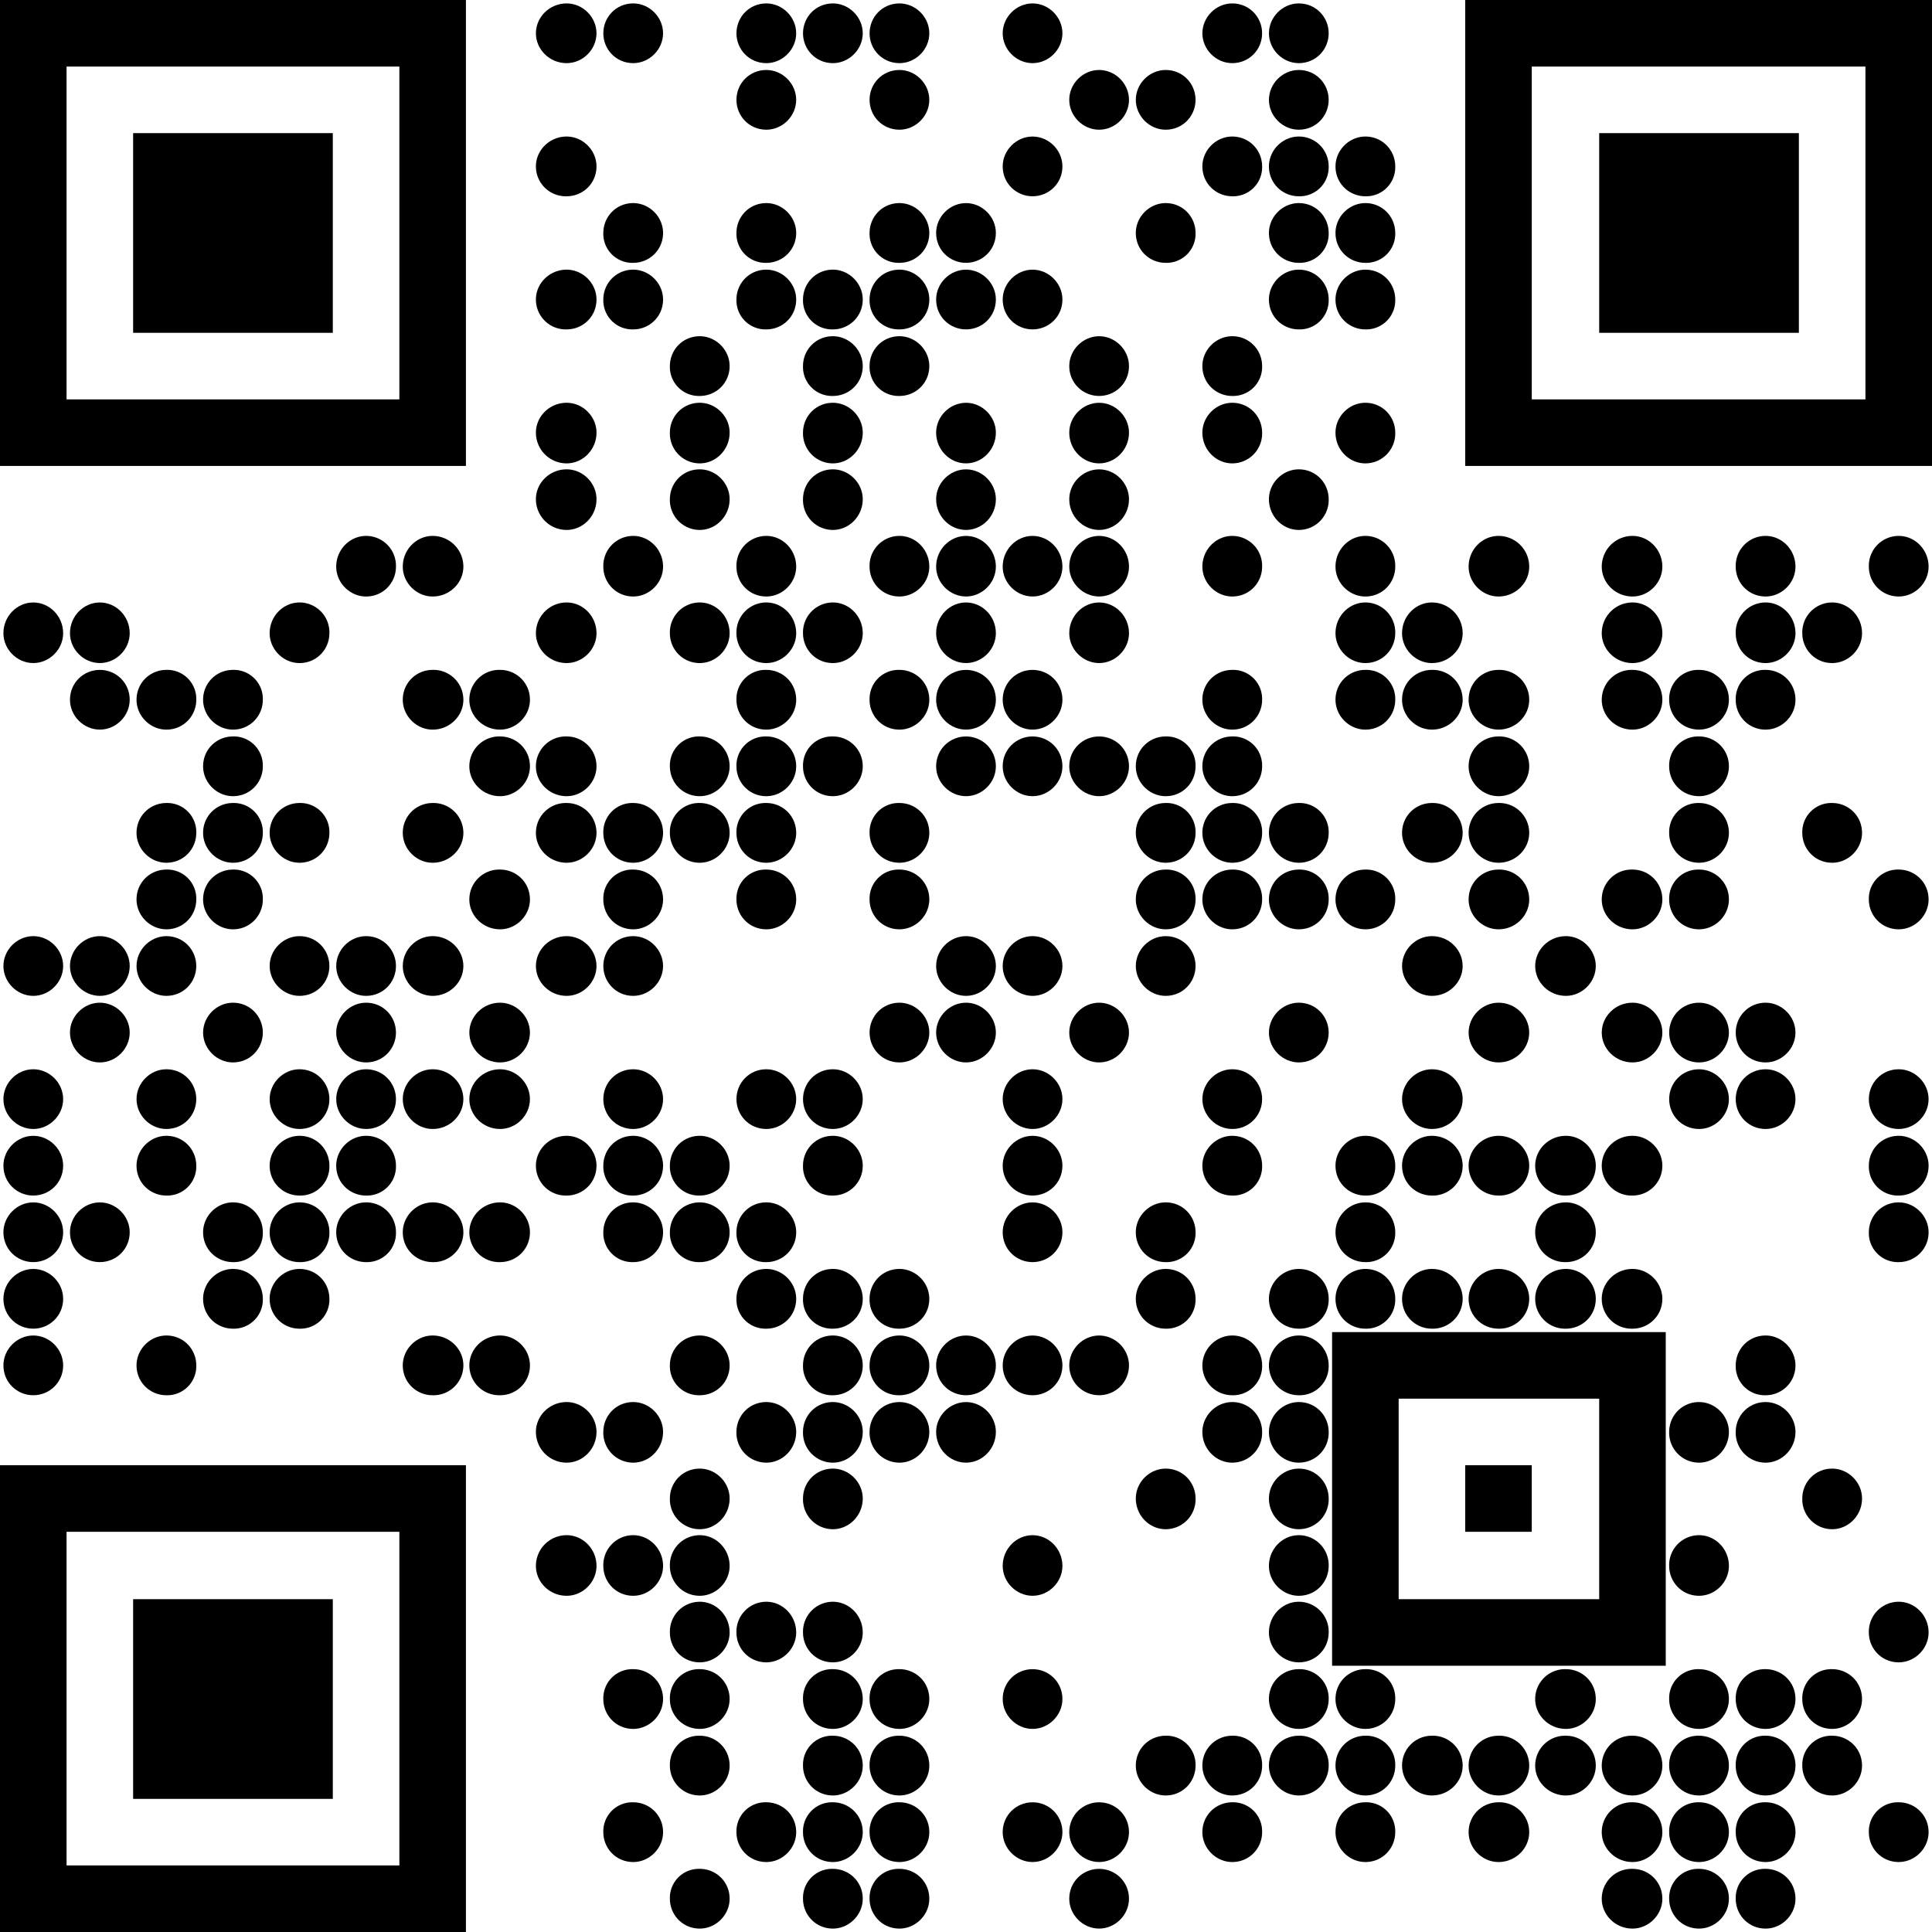 <svg xmlns="http://www.w3.org/2000/svg" xmlns:xlink="http://www.w3.org/1999/xlink" width="500" height="500" viewBox="0 0 22.64 22.64" shape-rendering="geometricPrecision" image-rendering="optimizeQuality" fill-rule="evenodd" xmlns:v="https://vecta.io/nano"><use xlink:href="#B"/><use xlink:href="#C"/><use xlink:href="#C" x="1.56"/><use xlink:href="#C" x="2.34"/><use xlink:href="#C" x="3.12"/><use xlink:href="#D"/><use xlink:href="#E"/><use xlink:href="#E" x="0.78"/><use xlink:href="#C" x="1.56" y="0.78"/><use xlink:href="#C" x="3.12" y="0.78"/><use xlink:href="#D" x="0.78" y="0.78"/><use xlink:href="#E" x="-0.78" y="0.78"/><use xlink:href="#E" x="0.78" y="0.78"/><use xlink:href="#F"/><use xlink:href="#G"/><use xlink:href="#H"/><use xlink:href="#H" x="0.78"/><use xlink:href="#H" x="1.56"/><use xlink:href="#I"/><use xlink:href="#I" x="1.56"/><use xlink:href="#I" x="3.12"/><use xlink:href="#G" x="-0.78" y="0.78"/><use xlink:href="#H" x="-0.78" y="0.78"/><use xlink:href="#H" x="0.78" y="0.78"/><use xlink:href="#H" x="1.56" y="0.78"/><use xlink:href="#F" y="1.56"/><use xlink:href="#I" y="0.78"/><use xlink:href="#I" x="1.56" y="0.78"/><use xlink:href="#I" x="2.34" y="0.78"/><use xlink:href="#I" x="3.12" y="0.78"/><use xlink:href="#G" x="-0.78" y="1.56"/><use xlink:href="#G" y="1.56"/><use xlink:href="#H" x="0.78" y="1.56"/><use xlink:href="#H" x="1.56" y="1.56"/><use xlink:href="#I" x="0.78" y="1.56"/><use xlink:href="#I" x="2.34" y="1.56"/><use xlink:href="#I" x="3.12" y="1.56"/><use xlink:href="#G" x="0.78" y="2.34"/><use xlink:href="#H" y="2.34"/><use xlink:href="#J"/><use xlink:href="#K"/><use xlink:href="#K" x="1.56"/><use xlink:href="#L"/><use xlink:href="#L" x="1.56"/><use xlink:href="#M"/><use xlink:href="#M" x="1.56"/><use xlink:href="#J" y="0.78"/><use xlink:href="#K" y="0.78"/><use xlink:href="#K" x="1.56" y="0.78"/><use xlink:href="#L" y="0.78"/><use xlink:href="#L" x="1.56" y="0.78"/><use xlink:href="#M" x="0.78" y="0.78"/><use xlink:href="#N"/><use xlink:href="#O"/><use xlink:href="#P"/><use xlink:href="#P" x="1.56"/><use xlink:href="#P" x="3.12"/><use xlink:href="#Q"/><use xlink:href="#Q" x="0.78"/><use xlink:href="#Q" x="1.56"/><use xlink:href="#N" x="10.15"/><use xlink:href="#N" x="11.71"/><use xlink:href="#O" x="12.49"/><use xlink:href="#R"/><use xlink:href="#P" x="13.27"/><use xlink:href="#P" x="14.83"/><use xlink:href="#Q" x="-10.93" y="0.78"/><use xlink:href="#Q" x="-10.15" y="0.78"/><use xlink:href="#N" x="-0.78" y="0.78"/><use xlink:href="#R" x="-12.49" y="0.78"/><use xlink:href="#P" x="0.78" y="0.78"/><use xlink:href="#P" x="1.56" y="0.78"/><use xlink:href="#P" x="2.34" y="0.78"/><use xlink:href="#Q" y="0.78"/><use xlink:href="#Q" x="1.56" y="0.78"/><use xlink:href="#N" x="11.71" y="0.78"/><use xlink:href="#O" x="11.71" y="0.78"/><use xlink:href="#R" y="0.78"/><use xlink:href="#P" x="13.27" y="0.78"/><use xlink:href="#P" x="14.05" y="0.78"/><path d="M1.52 8.2c0-.2-.16-.35-.35-.35S.82 8 .82 8.2c0 .19.16.35.35.35s.35-.16.35-.35z"/><use xlink:href="#S"/><use xlink:href="#S" x="0.78"/><use xlink:href="#T"/><use xlink:href="#U"/><use xlink:href="#V"/><use xlink:href="#V" x="1.56"/><use xlink:href="#W"/><use xlink:href="#W" x="0.78"/><use xlink:href="#S" x="12.49"/><use xlink:href="#S" x="14.05"/><use xlink:href="#T" x="11.71"/><use xlink:href="#T" x="12.49"/><use xlink:href="#U" x="13.27"/><use xlink:href="#V" x="10.93"/><use xlink:href="#V" x="11.71"/><use xlink:href="#S" x="0.78" y="0.78"/><use xlink:href="#U" y="0.78"/><use xlink:href="#U" x="0.78" y="0.78"/><use xlink:href="#V" x="-0.78" y="0.78"/><use xlink:href="#V" y="0.78"/><use xlink:href="#V" x="0.78" y="0.78"/><use xlink:href="#W" y="0.78"/><use xlink:href="#W" x="0.78" y="0.78"/><use xlink:href="#W" x="1.56" y="0.78"/><use xlink:href="#S" x="11.71" y="0.78"/><use xlink:href="#S" x="12.49" y="0.78"/><use xlink:href="#T" x="12.49" y="0.78"/><use xlink:href="#V" x="10.93" y="0.78"/><use xlink:href="#S" y="1.56"/><use xlink:href="#S" x="0.78" y="1.56"/><use xlink:href="#S" x="1.56" y="1.56"/><use xlink:href="#T" y="1.56"/><use xlink:href="#U" x="0.78" y="1.56"/><use xlink:href="#V" x="-1.56" y="1.56"/><use xlink:href="#V" x="-0.78" y="1.56"/><use xlink:href="#V" y="1.56"/><use xlink:href="#V" x="1.56" y="1.56"/><use xlink:href="#S" x="11.71" y="1.56"/><use xlink:href="#S" x="12.49" y="1.56"/><use xlink:href="#S" x="13.27" y="1.56"/><use xlink:href="#T" x="11.71" y="1.56"/><use xlink:href="#T" x="12.49" y="1.56"/><use xlink:href="#V" x="10.93" y="1.56"/><use xlink:href="#V" x="12.49" y="1.56"/><use xlink:href="#S" y="2.34"/><use xlink:href="#S" x="0.78" y="2.34"/><use xlink:href="#U" y="2.34"/><use xlink:href="#V" x="-1.56" y="2.34"/><use xlink:href="#V" y="2.34"/><use xlink:href="#V" x="1.56" y="2.34"/><use xlink:href="#S" x="11.71" y="2.34"/><use xlink:href="#S" x="12.49" y="2.34"/><use xlink:href="#S" x="13.27" y="2.34"/><use xlink:href="#S" x="14.05" y="2.34"/><use xlink:href="#T" x="12.49" y="2.34"/><use xlink:href="#U" x="13.27" y="2.34"/><use xlink:href="#V" x="10.93" y="2.34"/><use xlink:href="#V" x="13.27" y="2.34"/><use xlink:href="#D" x="-11.71" y="10.93"/><use xlink:href="#D" x="-10.93" y="10.93"/><use xlink:href="#E" x="-12.49" y="10.93"/><use xlink:href="#E" x="-10.93" y="10.93"/><use xlink:href="#E" x="-10.15" y="10.93"/><use xlink:href="#X"/><use xlink:href="#B" y="10.93"/><use xlink:href="#C" y="10.93"/><use xlink:href="#D" x="-0.78" y="10.93"/><use xlink:href="#D" y="10.93"/><use xlink:href="#E" x="-0.78" y="10.93"/><use xlink:href="#X" x="11.71"/><use xlink:href="#B" x="11.71" y="10.93"/><use xlink:href="#D" x="-10.93" y="11.71"/><use xlink:href="#E" x="-11.71" y="11.71"/><use xlink:href="#E" x="-10.15" y="11.71"/><use xlink:href="#B" x="-0.78" y="11.71"/><use xlink:href="#C" x="3.12" y="11.71"/><use xlink:href="#D" x="-0.78" y="11.71"/><use xlink:href="#D" x="0.78" y="11.71"/><use xlink:href="#E" x="0.78" y="11.71"/><use xlink:href="#X" x="12.49" y="0.78"/><use xlink:href="#B" x="12.49" y="11.71"/><use xlink:href="#C" x="12.49" y="11.71"/><use xlink:href="#C" x="13.27" y="11.71"/><use xlink:href="#D" x="-11.71" y="12.49"/><use xlink:href="#E" x="-12.49" y="12.49"/><use xlink:href="#E" x="-10.93" y="12.49"/><use xlink:href="#E" x="-10.15" y="12.49"/><use xlink:href="#X" y="1.56"/><use xlink:href="#B" x="-0.78" y="12.49"/><use xlink:href="#C" y="12.49"/><use xlink:href="#C" x="1.56" y="12.49"/><use xlink:href="#C" x="2.34" y="12.49"/><use xlink:href="#D" y="12.49"/><use xlink:href="#E" y="12.49"/><use xlink:href="#X" x="11.71" y="1.56"/><use xlink:href="#C" x="12.49" y="12.49"/><use xlink:href="#C" x="13.27" y="12.49"/><use xlink:href="#C" x="14.83" y="12.49"/><use xlink:href="#G" x="-11.71" y="11.71"/><use xlink:href="#H" x="-12.49" y="11.71"/><use xlink:href="#H" x="-10.93" y="11.71"/><use xlink:href="#H" x="-10.15" y="11.71"/><use xlink:href="#F" y="11.71"/><use xlink:href="#I" y="10.93"/><use xlink:href="#I" x="0.78" y="10.93"/><use xlink:href="#I" x="2.34" y="10.93"/><use xlink:href="#G" y="11.71"/><use xlink:href="#H" y="11.71"/><use xlink:href="#H" x="1.56" y="11.71"/><use xlink:href="#Y"/><use xlink:href="#Y" x="0.78"/><use xlink:href="#F" x="11.71" y="11.71"/><use xlink:href="#F" x="12.49" y="11.71"/><use xlink:href="#I" x="14.83" y="10.93"/><use xlink:href="#G" x="-11.71" y="12.49"/><use xlink:href="#G" x="-10.93" y="12.49"/><use xlink:href="#H" x="-11.71" y="12.49"/><use xlink:href="#H" x="-10.93" y="12.49"/><use xlink:href="#H" x="-10.15" y="12.49"/><use xlink:href="#Y" x="-11.71" y="0.78"/><use xlink:href="#F" x="-0.78" y="12.49"/><use xlink:href="#I" y="11.71"/><use xlink:href="#I" x="0.78" y="11.71"/><use xlink:href="#I" x="1.56" y="11.71"/><use xlink:href="#G" y="12.49"/><use xlink:href="#H" x="-0.78" y="12.49"/><use xlink:href="#H" x="1.56" y="12.49"/><use xlink:href="#F" x="11.71" y="12.49"/><use xlink:href="#I" x="14.83" y="11.71"/><use xlink:href="#G" x="-11.71" y="13.27"/><use xlink:href="#H" x="-11.71" y="13.27"/><use xlink:href="#H" x="-10.93" y="13.27"/><use xlink:href="#I" x="1.56" y="12.49"/><use xlink:href="#I" x="2.34" y="12.49"/><use xlink:href="#I" x="3.12" y="12.49"/><use xlink:href="#H" x="-0.78" y="13.27"/><use xlink:href="#H" x="0.78" y="13.27"/><use xlink:href="#H" x="1.56" y="13.27"/><use xlink:href="#Y" y="1.56"/><use xlink:href="#Y" x="0.78" y="1.56"/><use xlink:href="#F" x="11.71" y="13.27"/><use xlink:href="#F" x="12.49" y="13.27"/><use xlink:href="#G" x="-11.71" y="14.05"/><path d="M2.3 16c0-.19-.15-.35-.35-.35-.19 0-.35.16-.35.35 0 .2.16.35.35.35A.34.34 0 0 0 2.3 16z"/><use xlink:href="#Y" x="-11.71" y="2.34"/><use xlink:href="#F" x="-0.78" y="14.05"/><use xlink:href="#I" x="0.78" y="13.27"/><use xlink:href="#I" x="2.34" y="13.27"/><use xlink:href="#I" x="3.12" y="13.27"/><use xlink:href="#G" x="-0.78" y="14.05"/><use xlink:href="#G" y="14.05"/><use xlink:href="#G" x="0.78" y="14.05"/><use xlink:href="#H" y="14.05"/><use xlink:href="#H" x="0.78" y="14.05"/><use xlink:href="#I" x="13.27" y="13.27"/><use xlink:href="#J" y="11.71"/><use xlink:href="#K" x="-0.78" y="11.71"/><use xlink:href="#K" x="0.78" y="11.71"/><use xlink:href="#K" x="1.56" y="11.71"/><use xlink:href="#K" x="2.34" y="11.71"/><use xlink:href="#L" y="11.71"/><use xlink:href="#M" y="11.71"/><use xlink:href="#M" x="0.78" y="11.71"/><use xlink:href="#K" x="11.71" y="11.71"/><use xlink:href="#K" x="12.49" y="11.71"/><use xlink:href="#K" y="12.49"/><use xlink:href="#K" x="1.56" y="12.49"/><use xlink:href="#M" x="-0.78" y="12.49"/><use xlink:href="#M" x="0.78" y="12.49"/><use xlink:href="#K" x="13.27" y="12.49"/><use xlink:href="#R" x="-12.49" y="11.71"/><use xlink:href="#P" y="11.71"/><use xlink:href="#P" x="0.78" y="11.71"/><use xlink:href="#Q" x="0.78" y="11.71"/><use xlink:href="#N" x="10.93" y="11.71"/><use xlink:href="#P" x="12.49" y="11.71"/><use xlink:href="#P" x="0.78" y="12.49"/><use xlink:href="#P" x="1.56" y="12.49"/><use xlink:href="#P" x="2.34" y="12.49"/><use xlink:href="#N" x="10.93" y="12.49"/><use xlink:href="#P" x="14.83" y="12.49"/><use xlink:href="#V" x="-1.56" y="11.71"/><use xlink:href="#V" x="-0.78" y="11.71"/><use xlink:href="#V" x="0.78" y="11.71"/><use xlink:href="#V" x="1.56" y="11.71"/><use xlink:href="#W" x="0.78" y="11.71"/><use xlink:href="#S" x="13.27" y="11.71"/><use xlink:href="#S" x="14.05" y="11.71"/><use xlink:href="#U" x="12.49" y="11.71"/><use xlink:href="#V" x="10.93" y="11.71"/><use xlink:href="#V" x="11.71" y="11.71"/><use xlink:href="#V" x="12.49" y="11.71"/><use xlink:href="#V" x="-0.78" y="12.49"/><use xlink:href="#V" x="0.78" y="12.49"/><use xlink:href="#V" x="1.56" y="12.49"/><use xlink:href="#S" x="11.71" y="12.49"/><use xlink:href="#S" x="12.49" y="12.49"/><use xlink:href="#S" x="13.27" y="12.49"/><use xlink:href="#S" x="14.05" y="12.49"/><use xlink:href="#T" x="11.71" y="12.49"/><use xlink:href="#T" x="12.49" y="12.49"/><use xlink:href="#U" x="12.49" y="12.49"/><use xlink:href="#U" x="13.27" y="12.49"/><use xlink:href="#V" x="10.93" y="12.49"/><use xlink:href="#V" x="11.71" y="12.49"/><use xlink:href="#V" x="12.49" y="12.49"/><use xlink:href="#V" x="-1.56" y="13.27"/><use xlink:href="#V" y="13.27"/><use xlink:href="#V" x="0.78" y="13.27"/><use xlink:href="#V" x="1.56" y="13.27"/><use xlink:href="#W" x="0.78" y="13.27"/><use xlink:href="#W" x="1.56" y="13.27"/><use xlink:href="#S" x="12.49" y="13.27"/><use xlink:href="#S" x="14.05" y="13.27"/><use xlink:href="#T" x="12.49" y="13.27"/><use xlink:href="#U" x="13.27" y="13.27"/><use xlink:href="#V" x="10.93" y="13.27"/><use xlink:href="#V" x="11.71" y="13.27"/><use xlink:href="#V" x="13.27" y="13.27"/><use xlink:href="#V" x="-0.78" y="14.05"/><use xlink:href="#V" x="0.78" y="14.05"/><use xlink:href="#V" x="1.56" y="14.05"/><use xlink:href="#W" x="1.56" y="14.05"/><use xlink:href="#U" x="13.27" y="14.05"/><use xlink:href="#V" x="10.93" y="14.05"/><use xlink:href="#V" x="11.71" y="14.05"/><path d="M0 0h5.46v5.46H0V0zm1.56.78H.78v3.9h3.9V.78H1.56zM17.17 0h5.47v5.46h-5.47V0zm1.57.78h-.79v3.9h3.91V.78h-3.12zm-3.13 14.83h3.91v3.91h-3.91v-3.91zm1.56.78h-.78v2.35h2.35v-2.35h-1.57zM0 17.17h5.46v5.47H0v-5.47zm1.56.78H.78v3.91h3.9v-3.91H1.56zm0-16.39H3.9V3.9H1.56V1.56zm17.18 0h2.34V3.9h-2.34V1.56zm-1.57 15.61h.78v.78h-.78v-.78zM1.56 18.74H3.9v2.34H1.56v-2.34z"/><defs ><path id="B" d="M6.99.39c0-.19-.16-.35-.35-.35-.2 0-.36.16-.36.35s.16.35.36.35c.19 0 .35-.16.35-.35z"/><path id="C" d="M7.77.39c0-.19-.16-.35-.35-.35-.2 0-.35.16-.35.35s.15.35.35.35c.19 0 .35-.16.35-.35z"/><path id="D" d="M12.45.39c0-.19-.16-.35-.35-.35s-.35.16-.35.35.16.35.35.35.35-.16.35-.35z"/><path id="E" d="M14.79.39c0-.19-.15-.35-.35-.35-.19 0-.35.16-.35.35s.16.35.35.35c.2 0 .35-.16.35-.35z"/><path id="F" d="M6.99 1.95c0-.19-.16-.35-.35-.35-.2 0-.36.16-.36.35a.35.35 0 0 0 .36.35c.19 0 .35-.15.35-.35z"/><path id="G" d="M12.45 1.95c0-.19-.16-.35-.35-.35s-.35.16-.35.35c0 .2.16.35.35.35s.35-.15.35-.35z"/><path id="H" d="M14.79 1.95c0-.19-.15-.35-.35-.35-.19 0-.35.16-.35.35 0 .2.16.35.35.35a.34.34 0 0 0 .35-.35z"/><path id="I" d="M7.77 2.73c0-.19-.16-.35-.35-.35-.2 0-.35.16-.35.35a.34.34 0 0 0 .35.35c.19 0 .35-.15.35-.35z"/><path id="J" d="M6.99 5.07c0-.19-.16-.35-.35-.35-.2 0-.36.16-.36.35a.36.36 0 0 0 .36.36c.19 0 .35-.16.35-.36z"/><path id="K" d="M8.55 5.07c0-.19-.16-.35-.35-.35-.2 0-.35.16-.35.35a.35.35 0 0 0 .35.36c.19 0 .35-.16.35-.36z"/><path id="L" d="M11.67 5.07c0-.19-.16-.35-.35-.35s-.35.16-.35.35c0 .2.16.36.35.36s.35-.16.35-.36z"/><path id="M" d="M14.79 5.07c0-.19-.15-.35-.35-.35-.19 0-.35.16-.35.35 0 .2.16.36.35.36a.35.35 0 0 0 .35-.36z"/><path id="N" d="M4.64 6.64a.35.35 0 0 0-.35-.36c-.19 0-.35.16-.35.36 0 .19.16.35.35.35.2 0 .35-.16.35-.35z"/><path id="O" d="M5.43 6.64a.36.36 0 0 0-.36-.36c-.19 0-.35.16-.35.36 0 .19.16.35.35.35.2 0 .36-.16.36-.35z"/><path id="P" d="M7.77 6.64c0-.2-.16-.36-.35-.36a.35.35 0 0 0-.35.36c0 .19.15.35.35.35.19 0 .35-.16.35-.35z"/><path id="Q" d="M11.67 6.64c0-.2-.16-.36-.35-.36s-.35.16-.35.36c0 .19.16.35.35.35s.35-.16.35-.35z"/><path id="R" d="M19.48 6.64c0-.2-.16-.36-.35-.36a.36.36 0 0 0-.36.36c0 .19.16.35.36.35.19 0 .35-.16.35-.35z"/><path id="S" d="M2.3 8.2a.34.34 0 0 0-.35-.35c-.19 0-.35.15-.35.35 0 .19.16.35.35.35.2 0 .35-.16.35-.35z"/><path id="T" d="M5.43 8.2a.35.35 0 0 0-.36-.35c-.19 0-.35.15-.35.35 0 .19.16.35.35.35.2 0 .36-.16.36-.35z"/><path id="U" d="M6.21 8.2c0-.2-.16-.35-.35-.35a.35.35 0 0 0-.36.35c0 .19.16.35.36.35.19 0 .35-.16.35-.35z"/><path id="V" d="M9.33 8.2c0-.2-.16-.35-.35-.35a.34.34 0 0 0-.35.35c0 .19.15.35.35.35.19 0 .35-.16.35-.35z"/><path id="W" d="M11.67 8.2c0-.2-.16-.35-.35-.35s-.35.15-.35.35c0 .19.16.35.35.35s.35-.16.35-.35z"/><path id="X" d="M5.43 11.32c0-.19-.16-.35-.36-.35-.19 0-.35.16-.35.35s.16.35.35.35c.2 0 .36-.16.36-.35z"/><path id="Y" d="M17.14 13.66c0-.19-.16-.35-.36-.35-.19 0-.35.16-.35.35 0 .2.16.35.35.35a.35.35 0 0 0 .36-.35z"/></defs></svg>